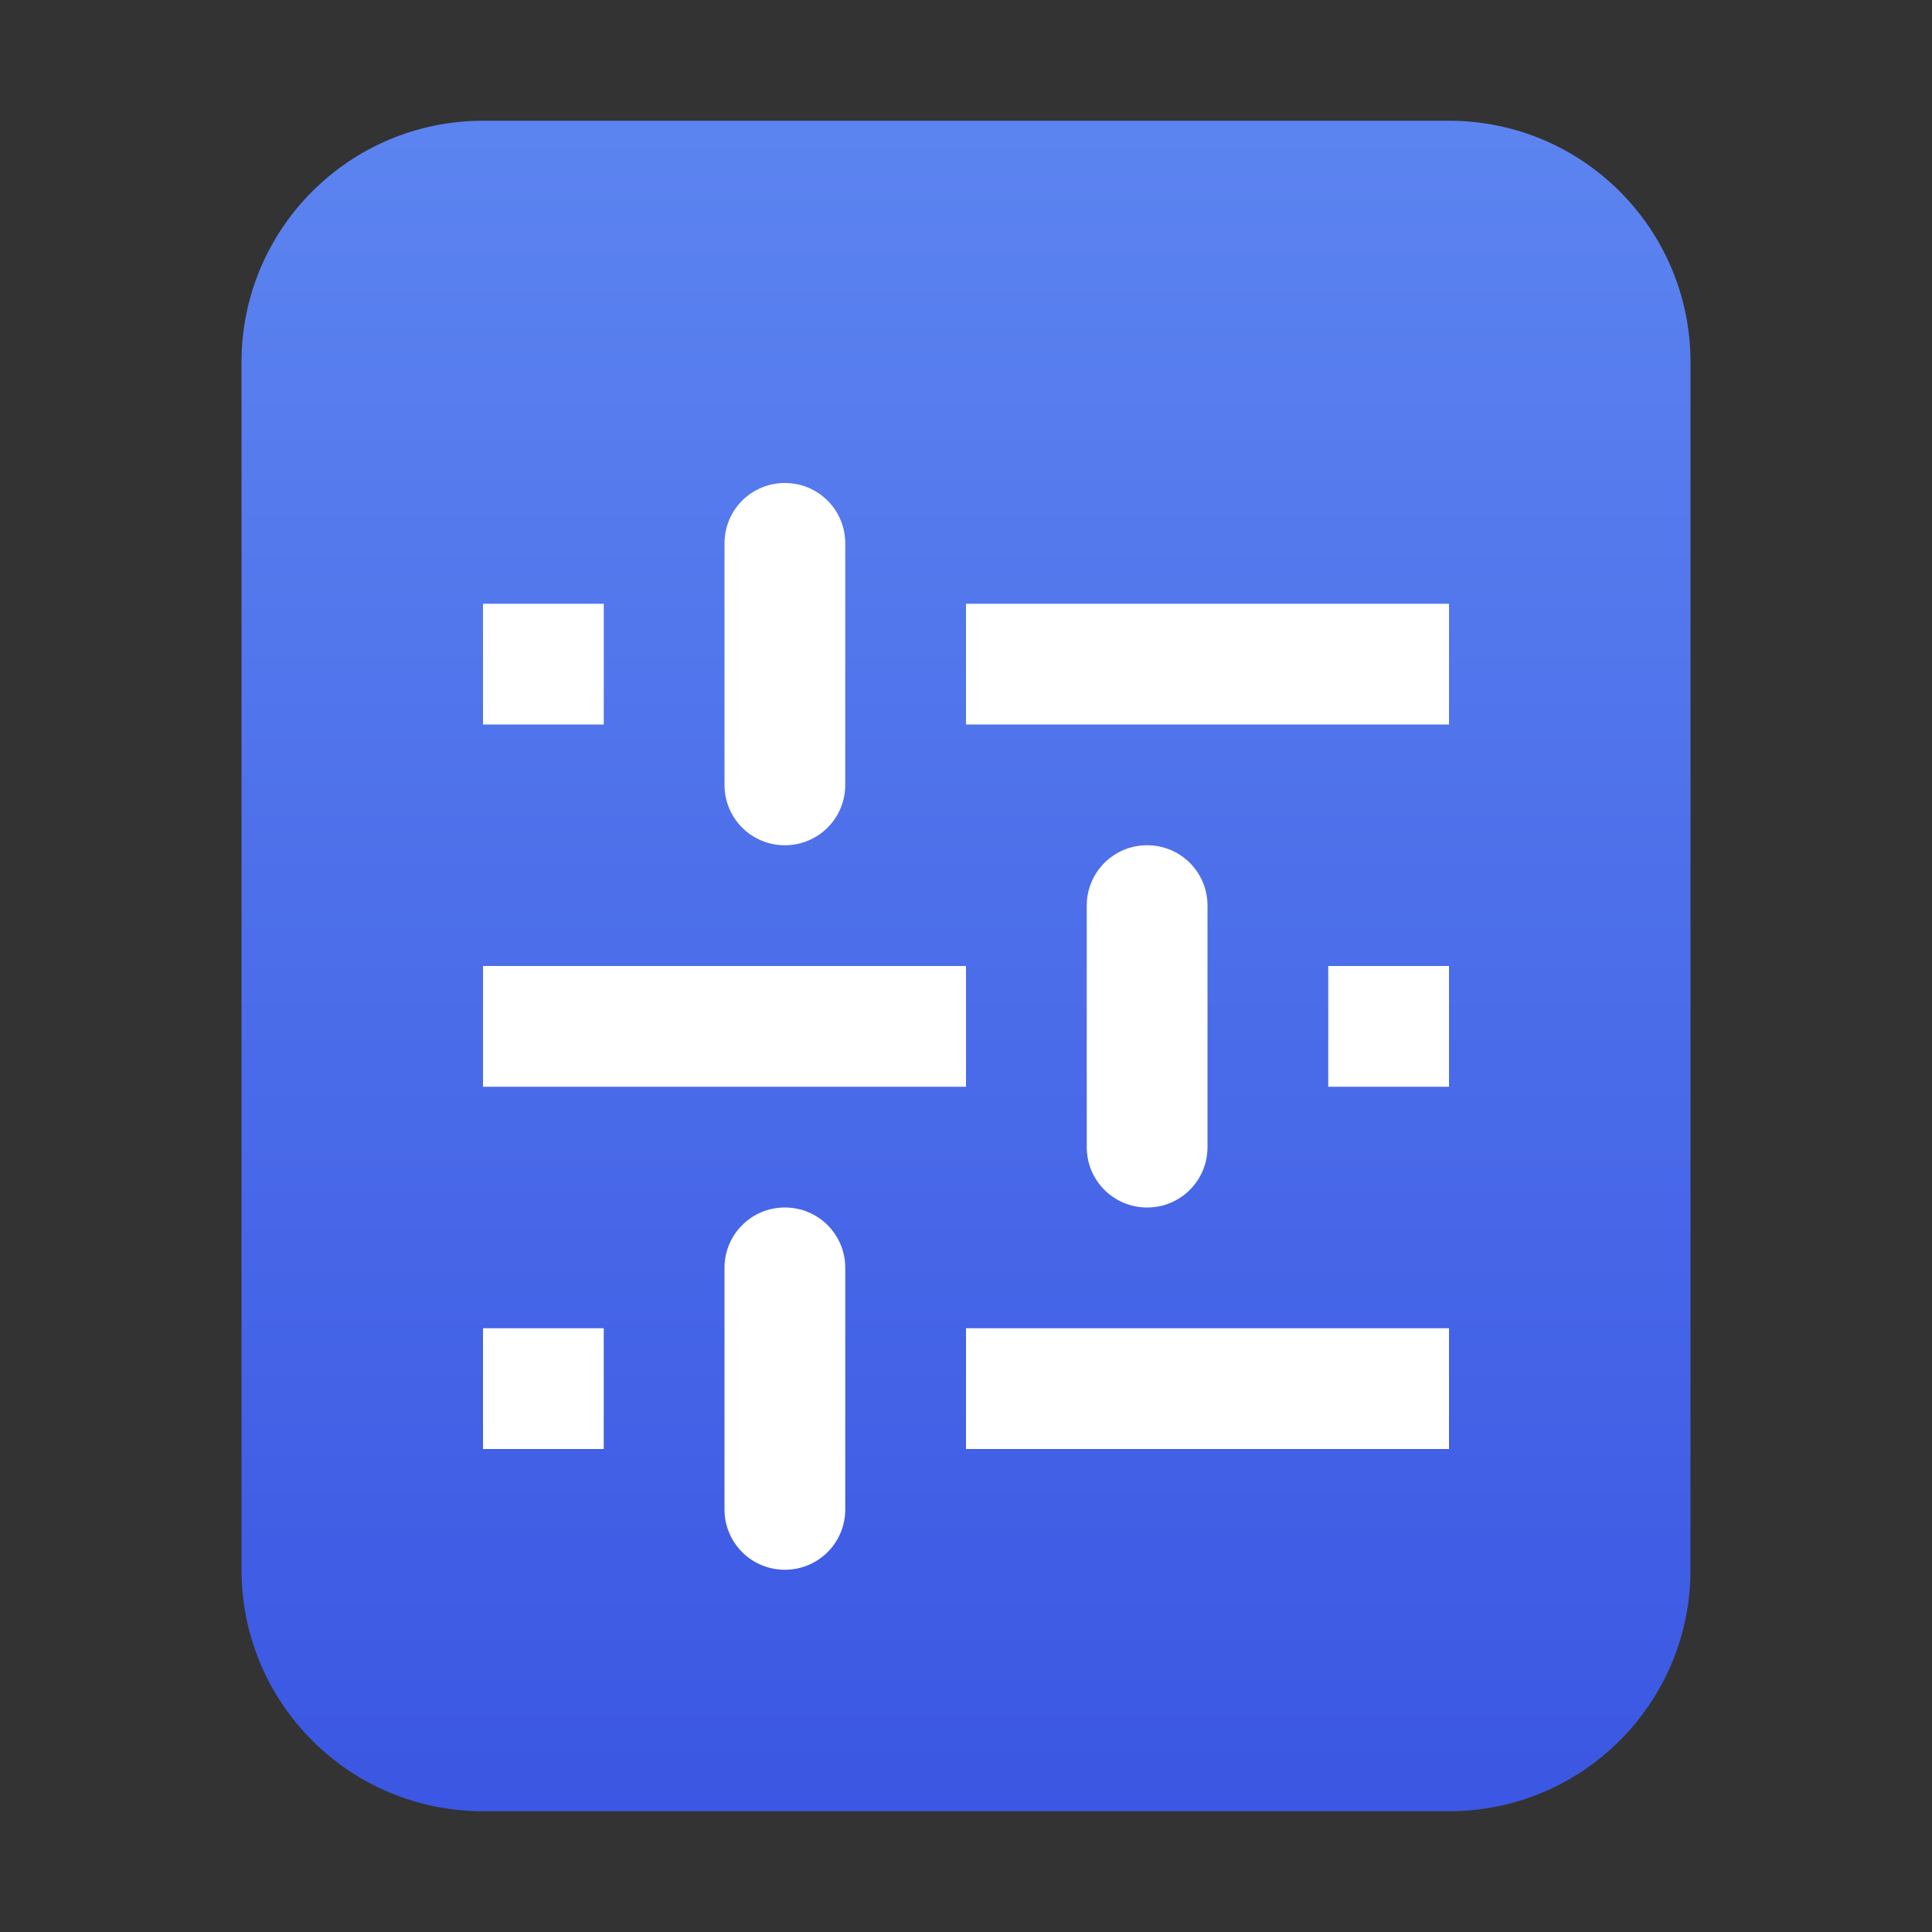 <?xml version="1.0" encoding="UTF-8"?>
<svg width="16px" height="16px" viewBox="0 0 16 16" version="1.1" xmlns="http://www.w3.org/2000/svg" xmlns:xlink="http://www.w3.org/1999/xlink">
    <rect x="0" y="0" width="16" height="16" fill="#333333" stroke="none"/>
    <title>mimetypes/16/application-vnd.sun.xml.math</title>
    <defs>
        <linearGradient x1="50%" y1="0%" x2="50%" y2="100%" id="linearGradient-1">
            <stop stop-color="#5C84F0" offset="0%"></stop>
            <stop stop-color="#3B57E3" offset="100%"></stop>
        </linearGradient>
    </defs>
    <g id="mimetypes/16/application-vnd.sun.xml.math" stroke="none" stroke-width="1" fill="none" fill-rule="evenodd">
        <g id="Group" transform="translate(2, 1)" fill="url(#linearGradient-1)">
            <path d="M0,12 L0,2 C-1.3527075e-16,0.895 0.895,2.02906125e-16 2,0 L10,0 C11.105,-2.02906125e-16 12,0.895 12,2 L12,12 C12,13.105 11.105,14 10,14 L2,14 C0.895,14 1.3527075e-16,13.105 0,12 Z" id="path14361"></path>
        </g>
        <path d="M6,4.5 L6,6.5 C6,6.777 6.223,7 6.5,7 C6.777,7 7,6.777 7,6.5 L7,4.5 C7,4.223 6.777,4 6.5,4 C6.223,4 6,4.223 6,4.5 Z M9,7.5 L9,9.5 C9,9.777 9.223,10 9.5,10 C9.777,10 10,9.777 10,9.5 L10,7.5 C10,7.223 9.777,7 9.5,7 C9.223,7 9,7.223 9,7.5 Z M6,10.5 L6,12.5 C6,12.777 6.223,13 6.5,13 C6.777,13 7,12.777 7,12.5 L7,10.5 C7,10.223 6.777,10 6.5,10 C6.223,10 6,10.223 6,10.5 Z M4,6 L5,6 L5,5 L4,5 L4,6 Z M8,6 L12,6 L12,5 L8,5 L8,6 Z M4,12 L5,12 L5,11 L4,11 L4,12 Z M8,12 L12,12 L12,11 L8,11 L8,12 Z M4,9 L8,9 L8,8 L4,8 L4,9 Z M11,9 L12,9 L12,8 L11,8 L11,9 Z" id="rect4253" fill="#FFFFFF"></path>
    </g>
</svg>